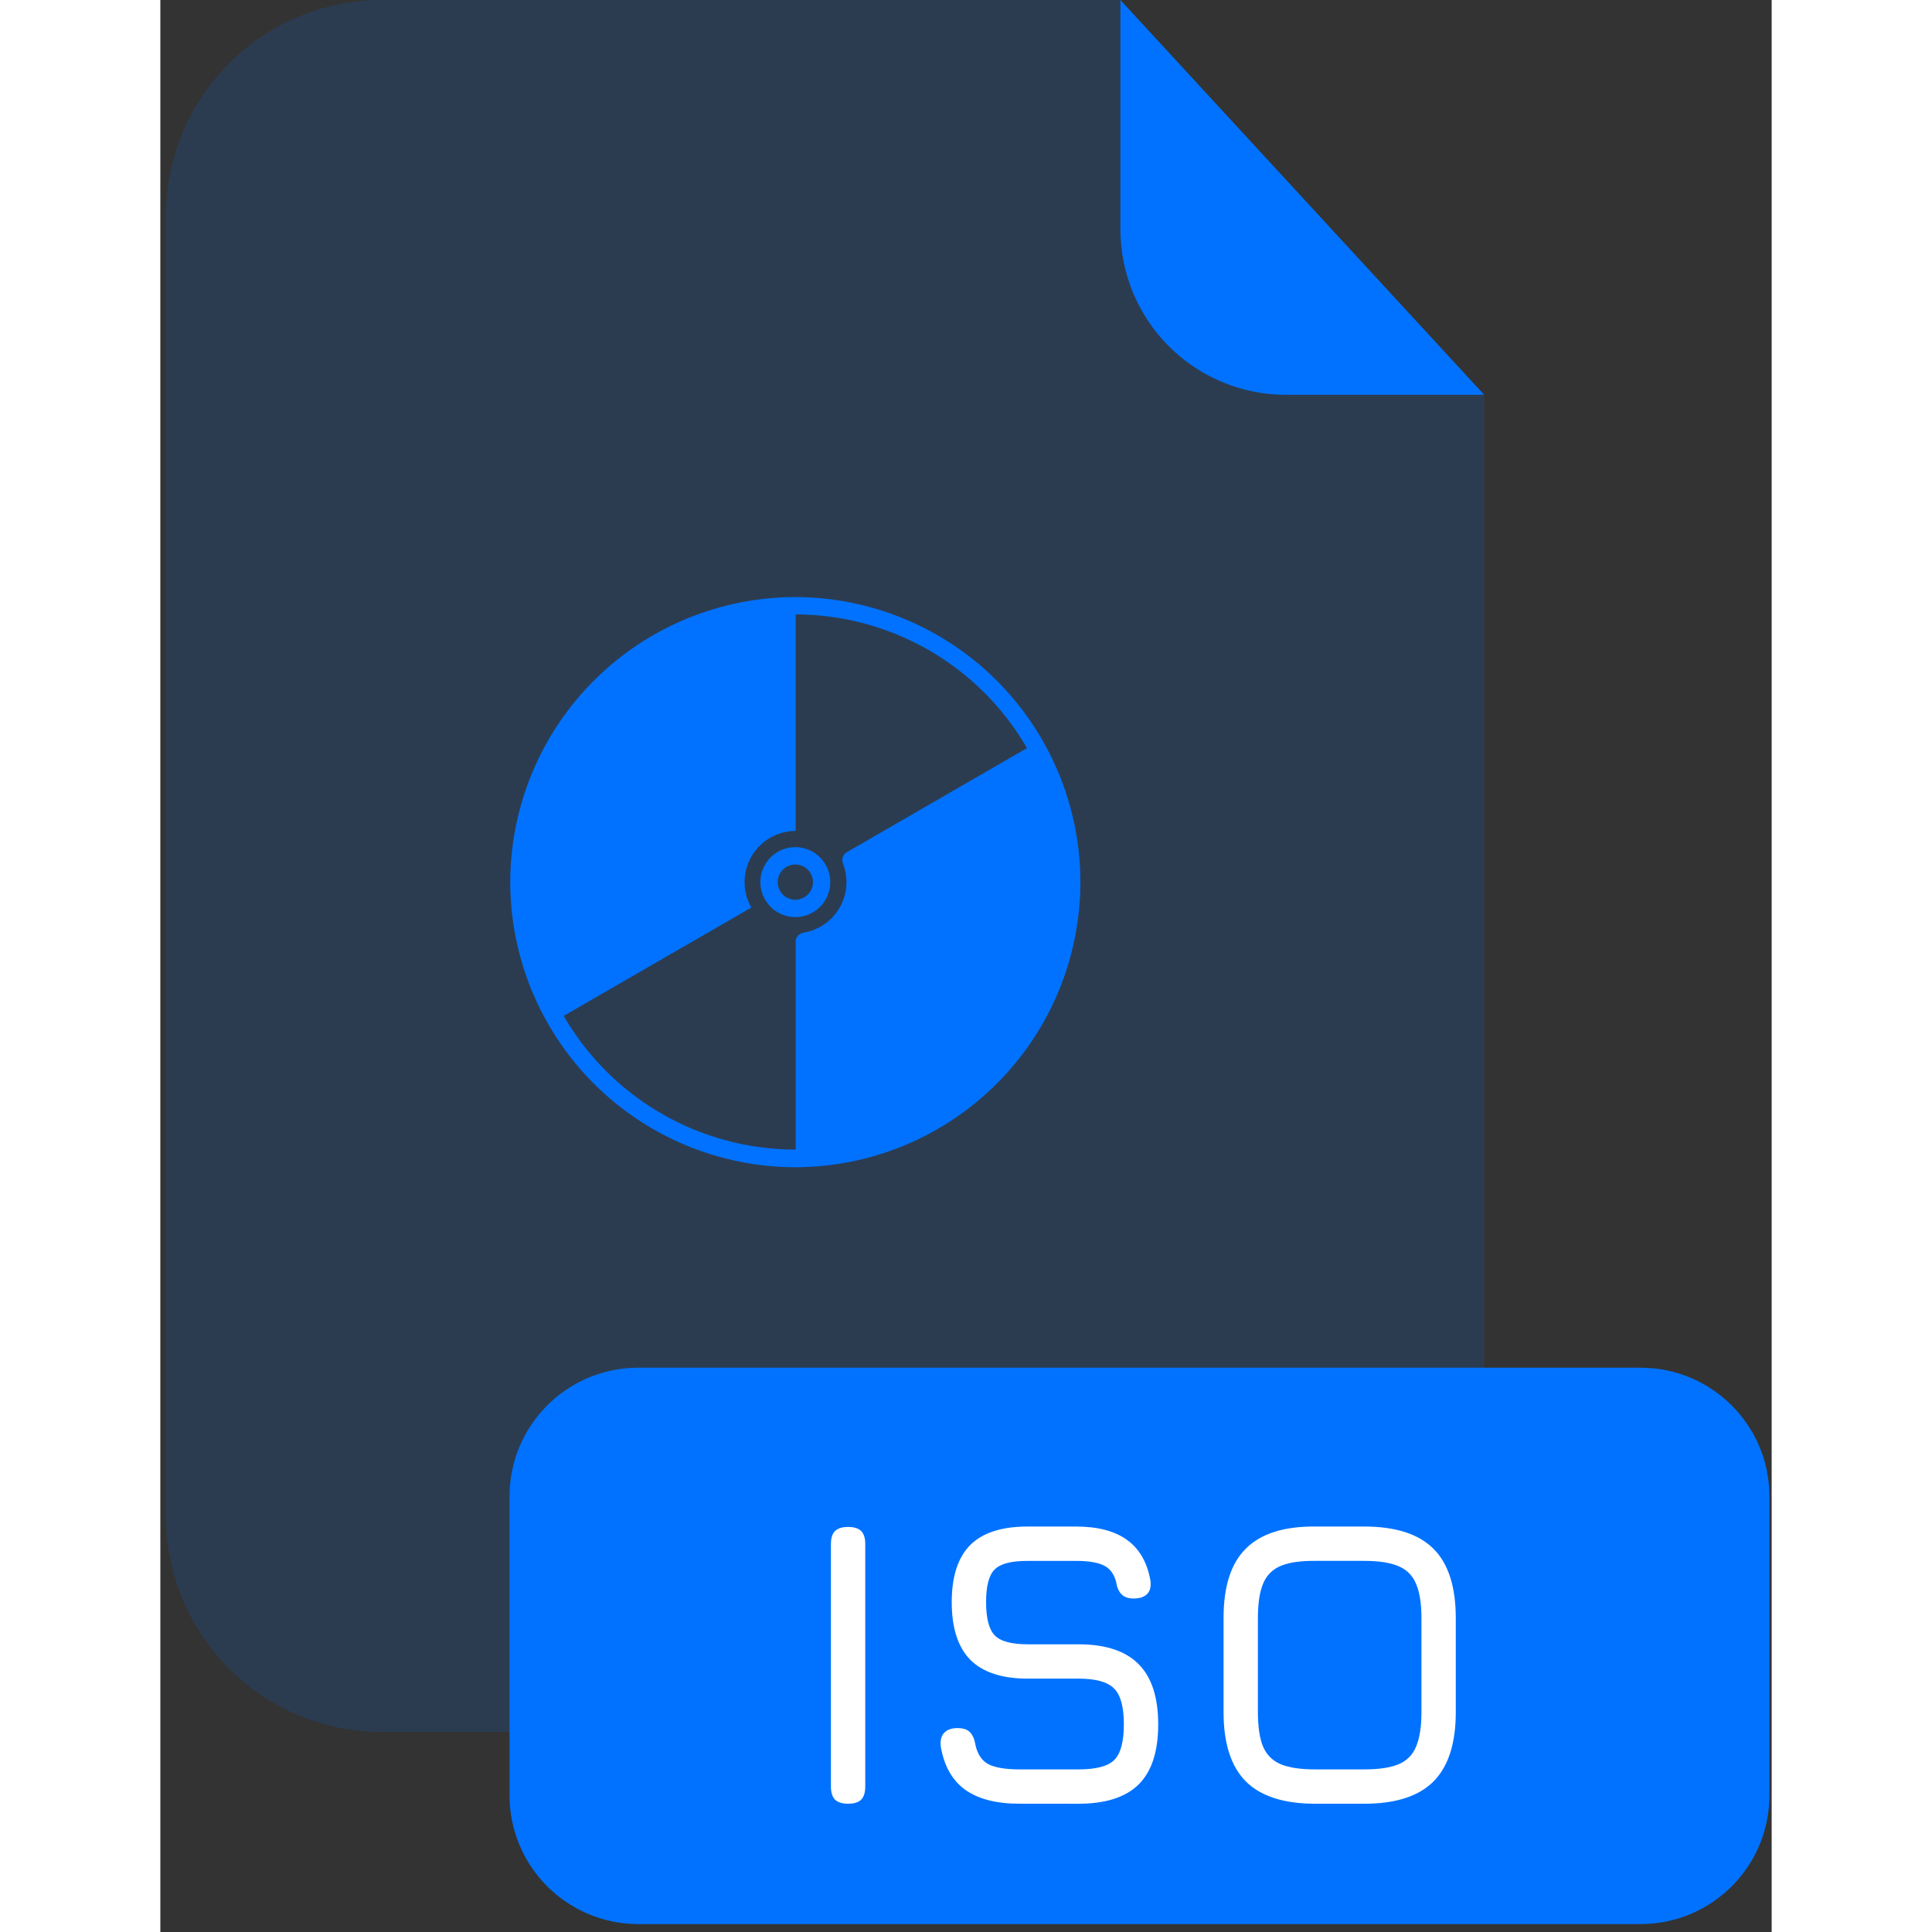 <svg fill="none" height="512" viewBox="0 0 201 241" width="512" xmlns="http://www.w3.org/2000/svg"><rect x="0" y="0" width="201" height="241" fill="#333333" stroke="none"/><path d="m140.38 49.25c-5.468-.008-10.71-2.184-14.575-6.052-3.866-3.867-6.04-9.11-6.045-14.578v-28.62h-92.13c-3.535-.001-7.035.694-10.301 2.046-3.266 1.352-6.234 3.334-8.734 5.833-2.5 2.499-4.483 5.466-5.836 8.731s-2.049 6.766-2.049 10.3v162.22c0 3.535.696 7.035 2.049 10.3 1.353 3.266 3.336 6.233 5.836 8.732 2.5 2.499 5.467 4.481 8.734 5.833 3.266 1.351 6.766 2.046 10.301 2.045h110.6c3.534 0 7.033-.696 10.298-2.048 3.265-1.353 6.231-3.335 8.73-5.834s4.481-5.465 5.834-8.73c1.352-3.265 2.048-6.764 2.048-10.298v-139.88z" fill="#0072ff" opacity=".15"/><path d="m165.14 49.25h-24.76c-5.468-.008-10.71-2.184-14.575-6.052-3.866-3.867-6.04-9.11-6.045-14.578v-28.62z" fill="#0072ff"/><path d="m184.66 170.61h-125.04c-8.87 0-16.06 7.19-16.06 16.06v37.28c0 8.87 7.19 16.06 16.06 16.06h125.04c8.87 0 16.06-7.19 16.06-16.06v-37.28c0-8.87-7.19-16.06-16.06-16.06z" fill="#0072ff"/><path d="m85.792 225c-.731 0-1.275-.17-1.632-.51-.34-.357-.51-.901-.51-1.632v-30.243c0-.748.17-1.292.51-1.632.357-.34.901-.51 1.632-.51.748 0 1.292.17 1.632.51s.51.884.51 1.632v30.243c0 .731-.17 1.275-.51 1.632-.34.34-.884.51-1.632.51z" fill="#fff"/><path d="m107.186 225c-2.907 0-5.176-.586-6.808-1.759-1.615-1.173-2.627-2.984-3.035-5.432-.068-.748.085-1.309.459-1.683s.918-.561 1.632-.561c.714 0 1.233.17 1.556.51.34.34.569.867.688 1.581.255 1.173.799 1.981 1.632 2.423.85.425 2.142.637 3.876.637h7.344c2.193 0 3.681-.391 4.463-1.173.799-.799 1.198-2.278 1.198-4.437 0-2.193-.408-3.689-1.224-4.488-.816-.816-2.295-1.224-4.437-1.224h-6.324c-3.213 0-5.601-.782-7.165-2.346-1.547-1.581-2.321-3.978-2.321-7.191 0-3.196.765-5.567 2.295-7.115 1.547-1.546 3.927-2.32 7.14-2.32h6.069c2.703 0 4.82.553 6.35 1.658 1.547 1.105 2.524 2.796 2.932 5.074.102.731-.034 1.292-.408 1.683-.374.374-.935.561-1.683.561-.68 0-1.19-.179-1.53-.536-.34-.356-.561-.875-.663-1.555-.272-1.003-.79-1.683-1.555-2.04-.765-.374-1.913-.561-3.443-.561h-6.069c-2.04 0-3.408.366-4.105 1.096-.697.715-1.046 2.066-1.046 4.055 0 2.006.357 3.383 1.071 4.131s2.091 1.122 4.131 1.122h6.324c3.349 0 5.84.816 7.472 2.448 1.649 1.632 2.473 4.148 2.473 7.548 0 3.383-.816 5.882-2.448 7.497-1.632 1.598-4.131 2.397-7.497 2.397z" fill="#fff"/><path d="m144.053 225c-3.893 0-6.774-.926-8.644-2.779-1.853-1.87-2.78-4.752-2.78-8.645v-11.781c0-3.927.935-6.808 2.805-8.644 1.87-1.853 4.743-2.763 8.619-2.729h6.12c3.91 0 6.792.927 8.645 2.779 1.853 1.854 2.779 4.735 2.779 8.645v11.73c0 3.893-.926 6.775-2.779 8.645-1.853 1.853-4.735 2.779-8.645 2.779zm0-4.284h6.12c1.819 0 3.247-.212 4.284-.637 1.037-.442 1.768-1.182 2.193-2.219.442-1.037.663-2.465.663-4.284v-11.73c0-1.802-.221-3.221-.663-4.258-.425-1.037-1.156-1.777-2.193-2.219s-2.465-.663-4.284-.663h-6.12c-1.802-.017-3.221.187-4.258.612s-1.777 1.156-2.219 2.193-.663 2.465-.663 4.284v11.781c0 1.819.213 3.247.638 4.284.442 1.037 1.181 1.777 2.218 2.219 1.037.425 2.465.637 4.284.637z" fill="#fff"/><g fill="#0072ff"><path d="m79.21 145.6c-9.428-.011-18.466-3.761-25.133-10.427-6.667-6.667-10.416-15.705-10.427-25.133.011-9.428 3.76-18.466 10.427-25.133s15.705-10.416 25.133-10.427c9.428.011 18.466 3.76 25.133 10.427 6.667 6.667 10.416 15.705 10.427 25.133-.011 9.428-3.76 18.466-10.427 25.133-6.667 6.666-15.705 10.416-25.133 10.427zm0-69c-8.856.008-17.347 3.529-23.609 9.791s-9.783 14.753-9.791 23.609c.011 8.855 3.533 17.344 9.794 23.606 6.261 6.261 14.751 9.783 23.606 9.794 8.855-.011 17.344-3.533 23.606-9.794 6.261-6.262 9.783-14.751 9.794-23.606-.019-8.849-3.545-17.329-9.806-23.583-6.26-6.253-14.745-9.769-23.594-9.777z"/><path d="m79.26 75.37v28.28c-1.693.003-3.316.677-4.512 1.875-1.196 1.198-1.868 2.822-1.868 4.515 0 1.112.29 2.204.84 3.17l-24.37 14.07-.54-1c-2.695-5.024-4.104-10.638-4.1-16.34 0-.28 0-.54 0-.8.122-5.907 1.765-11.683 4.77-16.77 2.99-5.056 7.211-9.274 12.27-12.26 5.086-2.999 10.857-4.642 16.76-4.77z"/><path d="m113.86 110c.004 5.959-1.539 11.817-4.48 17-3.084 5.463-7.6 9.981-13.06 13.07-4.908 2.797-10.426 4.336-16.062 4.488-.551.014-.998-.434-.998-.986v-26.161c0-.549.445-.987.986-1.077 1.316-.218 2.539-.845 3.49-1.803 1.185-1.195 1.851-2.808 1.854-4.491.004-.791-.143-1.572-.428-2.303-.202-.518-.049-1.134.433-1.412l22.769-13.155c.479-.276 1.091-.113 1.354.372 2.596 4.807 4.015 10.166 4.132 15.637.01.26.01.52.01.82z"/><path d="m79.21 114.4c-1.156 0-2.265-.459-3.083-1.277-.818-.818-1.277-1.927-1.277-3.083 0-1.157.459-2.267 1.276-3.087.817-.819 1.926-1.28 3.083-1.283 1.157.003 2.266.464 3.084 1.283.817.82 1.276 1.93 1.276 3.087 0 1.156-.459 2.265-1.277 3.083-.818.818-1.927 1.277-3.083 1.277zm0-6.56c-.584 0-1.143.232-1.556.644-.413.413-.644.973-.644 1.556.003.583.235 1.141.647 1.553s.97.644 1.553.647c.583-.003 1.141-.235 1.553-.647s.645-.97.647-1.553c0-.289-.057-.575-.167-.842-.111-.267-.273-.509-.477-.714-.204-.204-.447-.366-.714-.477-.267-.11-.553-.167-.842-.167z"/></g></svg>